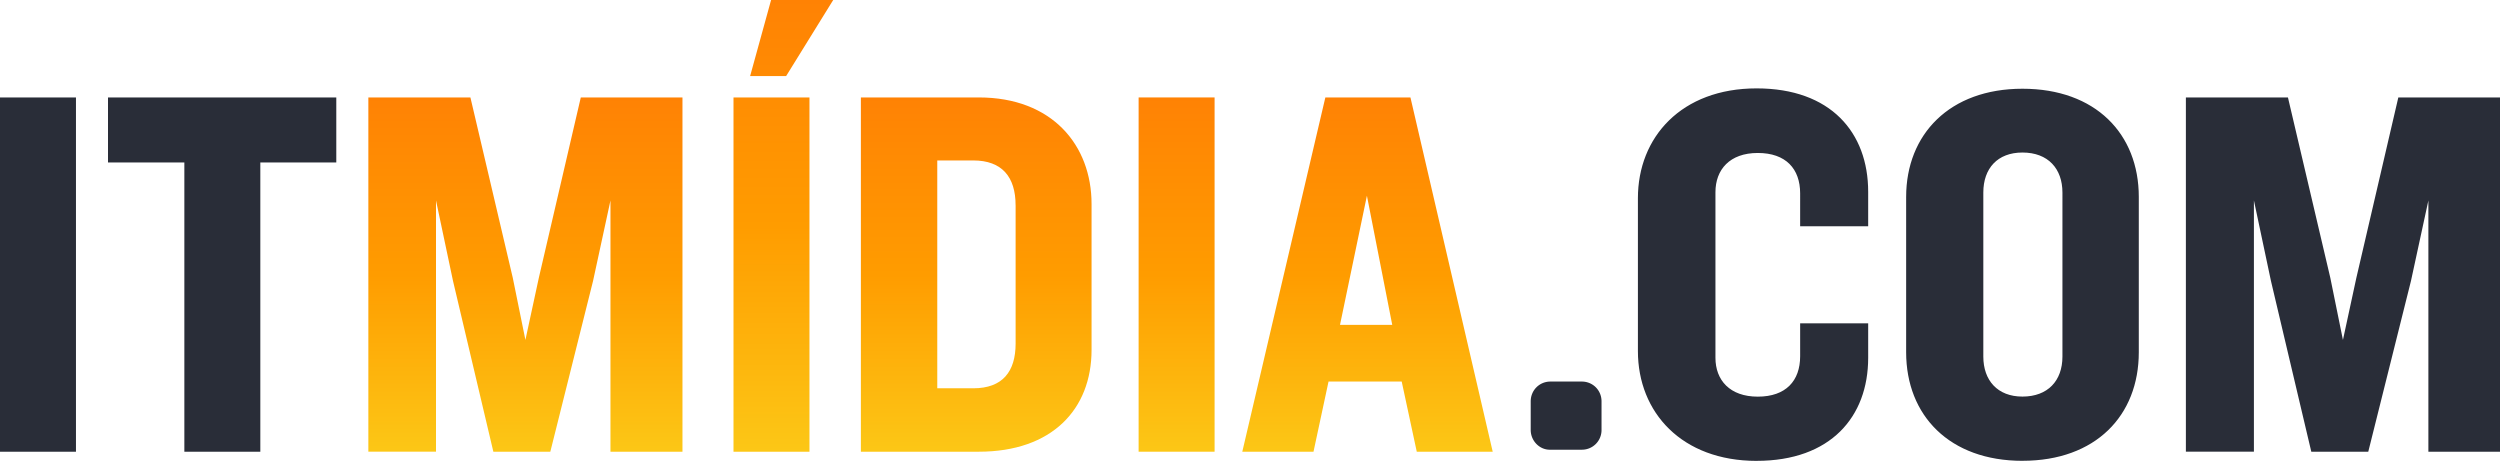 <svg xmlns="http://www.w3.org/2000/svg" width="85" height="16" fill="none" viewBox="0 0 85 16">
    <path fill="#292D38" d="M52.044 14.617v-.97c0-.378.296-.674.672-.674h1.063c.377 0 .673.296.673.673v.97a.666.666 0 0 1-.673.674h-1.063c-.363.014-.672-.296-.672-.673zM0 15.358V3.313h2.583v12.045H0zM8.851 5.523v9.835H6.268V5.523H3.672v-2.21h7.762v2.21H8.85z"/>
    <path fill="url(#a)" d="M20.756 15.358V6.816l-.592 2.735-1.453 5.807h-1.937L15.402 9.55l-.578-2.735v8.542h-2.3V3.313h3.47l1.44 6.13.43 2.115.457-2.115 1.426-6.13h3.457v12.045h-2.448z"/>
    <path fill="url(#b)" d="M24.939 15.358V3.314h2.583v12.044h-2.583zm1.789-12.771h-1.224L26.217 0h2.112l-1.601 2.587z"/>
    <path fill="url(#c)" d="M33.28 15.358h-4.01V3.313h4.01c2.488 0 3.833 1.617 3.833 3.624v4.958c0 2.021-1.345 3.463-3.834 3.463zm1.25-8.38c0-.957-.457-1.523-1.44-1.523h-1.223v7.747h1.224c.995 0 1.44-.566 1.44-1.522V6.978z"/>
    <path fill="url(#d)" d="M38.713 15.358V3.313h2.583v12.045h-2.583z"/>
    <path fill="url(#e)" d="M48.17 15.358l-.512-2.385H45.17l-.511 2.385h-2.421l2.824-12.045h2.893l2.797 12.045H48.17zm-1.695-8.703l-.915 4.391h1.776l-.861-4.391z"/>
    <path fill="#292D38" d="M59.725 15.67c-2.542 0-4.036-1.645-4.036-3.733v-5.2c0-2.075 1.48-3.732 4.036-3.732 2.515 0 3.793 1.496 3.793 3.516v1.173h-2.313V6.575c0-.835-.485-1.374-1.44-1.374s-1.44.566-1.44 1.334v5.631c0 .755.485 1.32 1.44 1.32s1.44-.538 1.44-1.373v-1.119h2.313v1.172c0 2.008-1.278 3.503-3.793 3.503zM68.764 15.668c-2.475 0-3.955-1.536-3.955-3.692V6.695c0-2.129 1.48-3.678 3.955-3.678 2.488 0 3.955 1.536 3.955 3.678v5.281c0 2.156-1.467 3.691-3.955 3.691zm1.359-9.121c0-.809-.485-1.361-1.36-1.361-.847 0-1.33.539-1.33 1.36v5.578c0 .809.483 1.36 1.33 1.36.862 0 1.36-.538 1.36-1.36V6.547zM82.565 15.358V6.816l-.592 2.735-1.452 5.807h-1.937L77.212 9.55l-.579-2.735v8.542H74.32V3.313h3.47l1.44 6.13.43 2.115.457-2.115 1.426-6.13H85v12.045h-2.435z"/>
    <defs>
        <linearGradient id="a" x1="17.859" x2="17.859" y1="15.361" y2="3.31" gradientUnits="userSpaceOnUse">
            <stop stop-color="#FCC716"/>
            <stop offset=".5" stop-color="#FF9C00"/>
            <stop offset="1" stop-color="#FF8204"/>
        </linearGradient>
        <linearGradient id="b" x1="26.631" x2="26.631" y1="15.362" gradientUnits="userSpaceOnUse">
            <stop stop-color="#FCC716"/>
            <stop offset=".5" stop-color="#FF9C00"/>
            <stop offset="1" stop-color="#FF8204"/>
        </linearGradient>
        <linearGradient id="c" x1="33.189" x2="33.189" y1="15.361" y2="3.31" gradientUnits="userSpaceOnUse">
            <stop stop-color="#FCC716"/>
            <stop offset=".5" stop-color="#FF9C00"/>
            <stop offset="1" stop-color="#FF8204"/>
        </linearGradient>
        <linearGradient id="d" x1="40.01" x2="40.01" y1="15.361" y2="3.31" gradientUnits="userSpaceOnUse">
            <stop stop-color="#FCC716"/>
            <stop offset=".5" stop-color="#FF9C00"/>
            <stop offset="1" stop-color="#FF8204"/>
        </linearGradient>
        <linearGradient id="e" x1="46.496" x2="46.496" y1="15.361" y2="3.31" gradientUnits="userSpaceOnUse">
            <stop stop-color="#FCC716"/>
            <stop offset=".5" stop-color="#FF9C00"/>
            <stop offset="1" stop-color="#FF8204"/>
        </linearGradient>
    </defs>
</svg>
